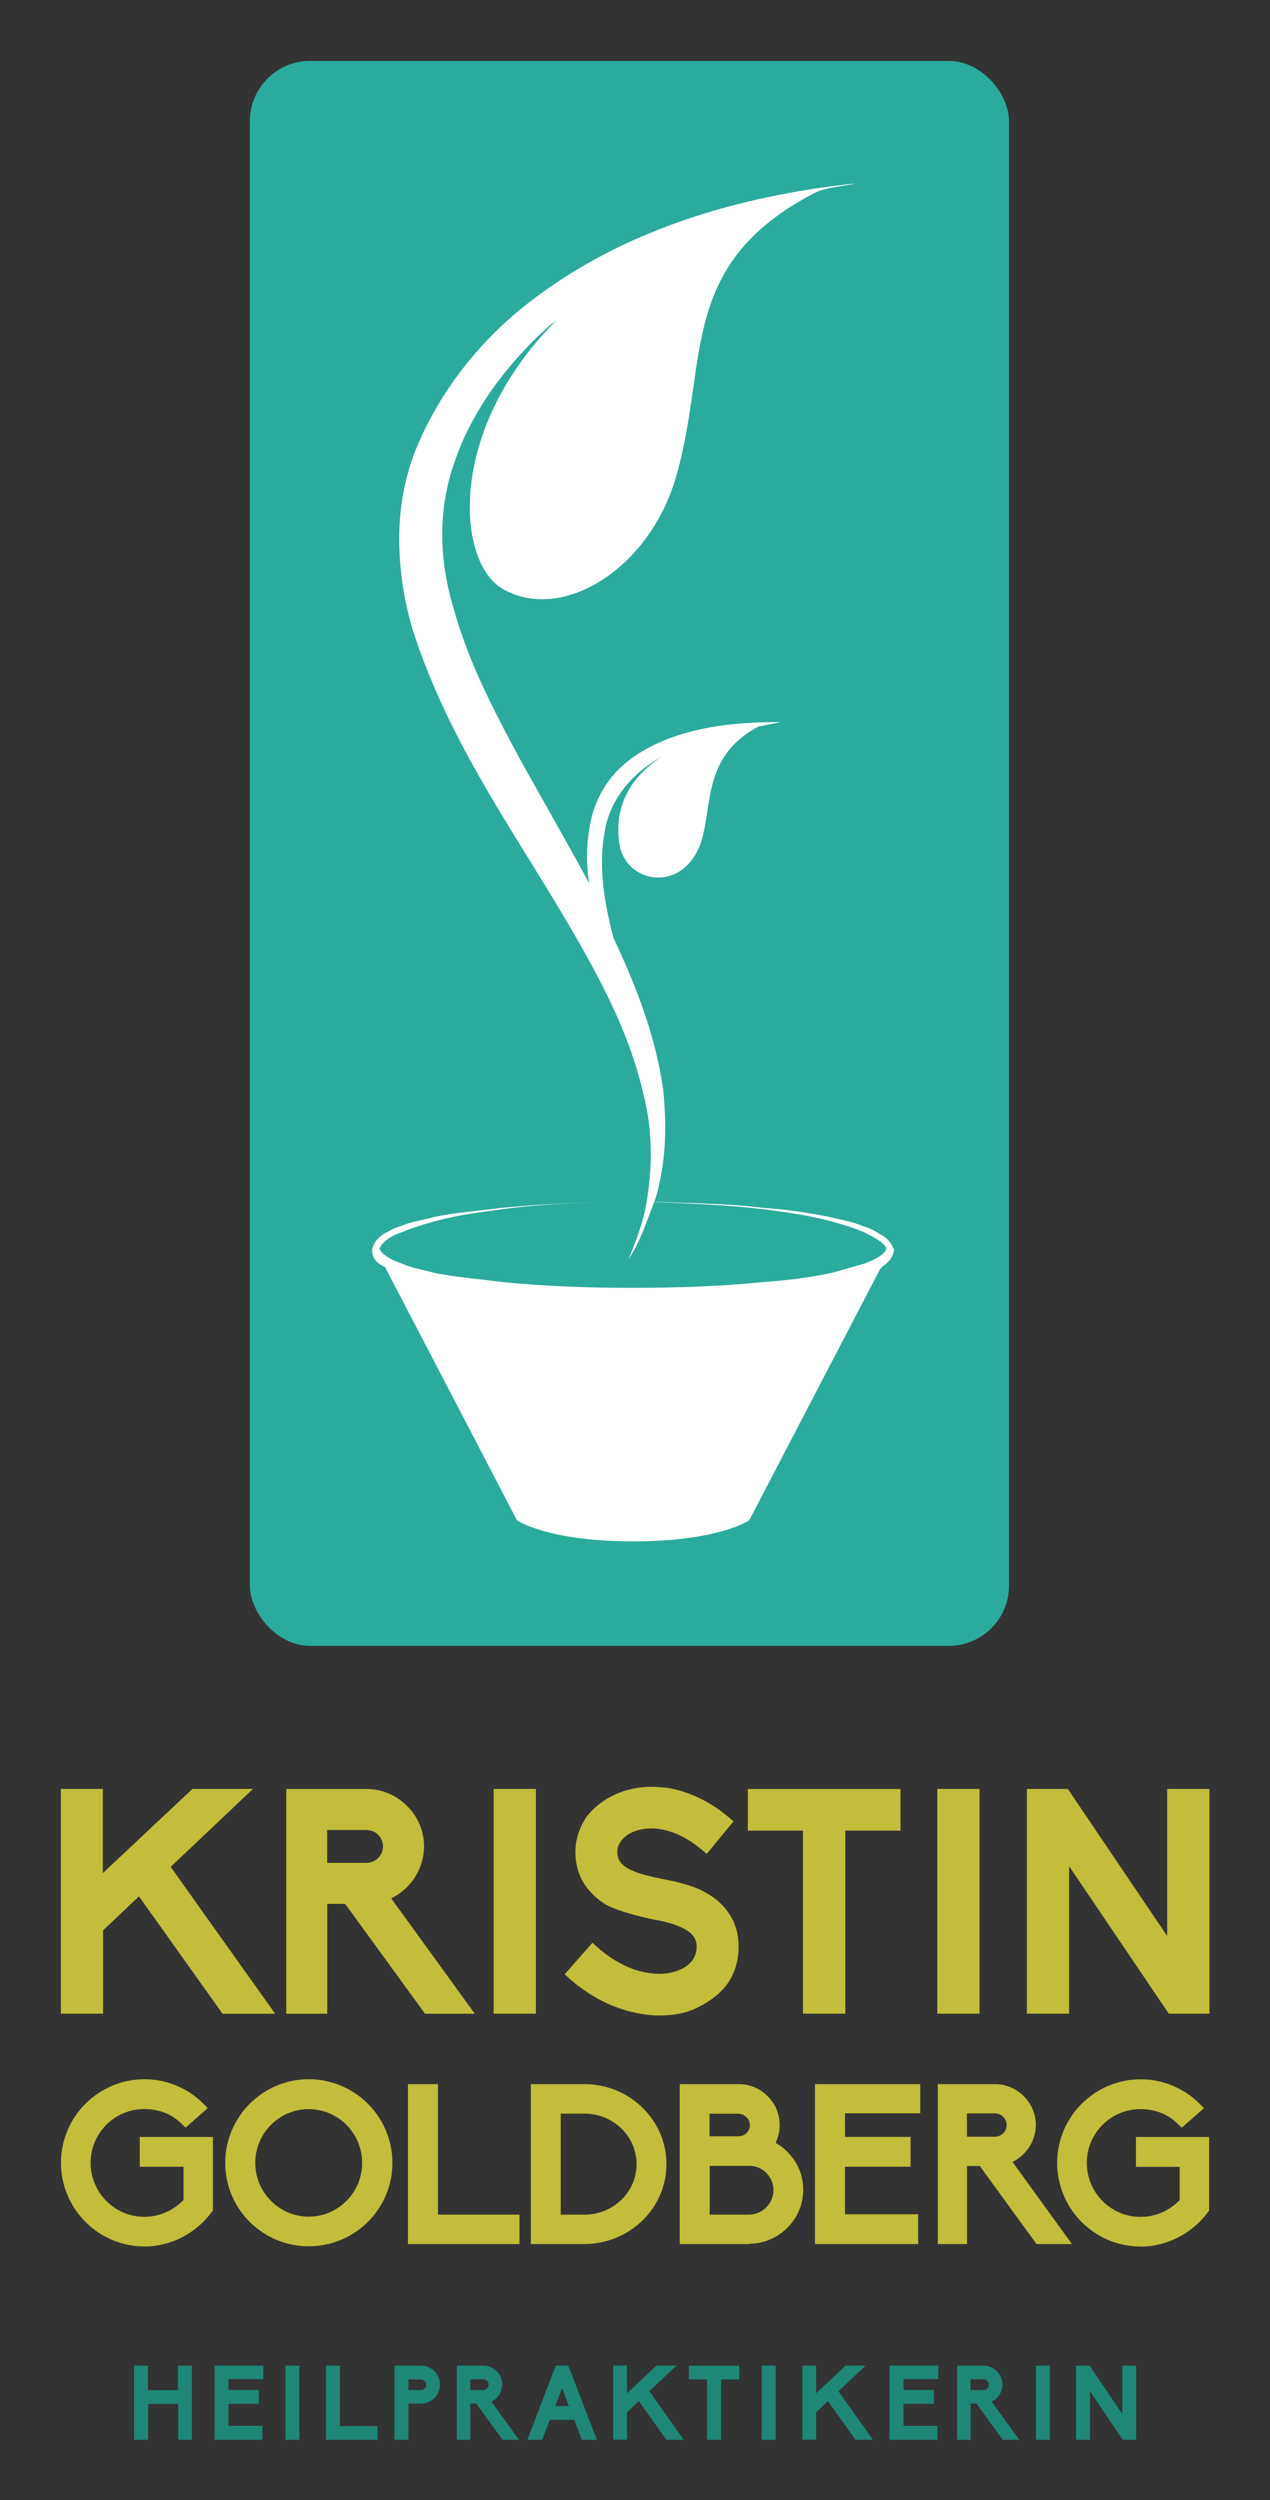 <svg width="1602" height="3153" xmlns="http://www.w3.org/2000/svg">
  <rect width="100%" height="100%" fill="#333333" stroke="none"/>
  <rect width="126" height="263" rx="10" ry="10" transform="matrix(7.6 0 0 7.6 315.2 76.8)" fill="#2aab9c"/>
  <path d="M1108.6 1555.5c-5.7-3.8-13.3-7.6-20.9-9.5-13.3-5.7-26.6-7.6-41.8-11.4-28.5-5.7-55.2-9.5-83.7-11.4-45.6-5.7-91.3-5.7-137.0-7.6 3.8-9.5 5.7-19.0 7.6-28.5 7.6-36.1 7.6-74.2 3.8-112.3-9.5-68.5-34.2-131.3-62.8-192.2-11.4-43.7-19.0-87.5-11.4-131.3 5.7-41.8 34.2-76.1 72.3-97.0-38.0 24.7-60.9 60.9-53.3 110.4 7.6 49.4 79.9 62.8 102.7-1.9 15.2-47.5 1.9-108.5 72.3-146.5l28.5-5.7c-49.4 0-98.9 3.8-146.5 22.8-22.8 9.5-45.6 22.8-62.8 41.8-17.1 19.0-28.5 43.7-32.3 70.4-3.8 22.8-3.8 47.5 0 68.5-26.6-49.4-55.2-98.9-81.8-146.5-34.2-62.8-68.5-127.5-87.5-194.1-20.9-66.6-22.8-133.2 1.9-197.9 22.8-62.8 66.6-119.9 118.0-165.6 1.9-1.9 5.7-3.8 7.6-5.7-138.9 138.9-125.6 306.4-66.6 338.8 74.2 41.8 182.7-24.7 217.0-138.9 43.7-146.5 0-270.3 177.0-361.6 14.3-6.4 34.2-7.6 51.3-11.4-144.6 15.2-293.1 57.1-413.0 150.3-59.0 45.6-110.4 108.5-140.8 180.8-15.2 36.1-22.8 76.1-22.8 116.1 0 39.9 5.7 78.0 17.1 116.1 47.5 148.4 137.0 266.4 207.4 390.2 36.1 62.8 68.5 127.5 83.7 196.0 11.4 43.7 11.4 91.3 3.8 135.1h-20.9 20.9c-3.8 24.7-13.3 49.4-22.8 72.3 15.2-22.8 22.8-47.5 32.4-72.2 45.6 1.9 95.1 3.7 140.8 9.4 28.5 3.8 55.2 7.6 83.7 15.2 13.3 3.8 26.6 7.6 39.9 13.3 11.4 5.7 26.6 13.3 28.5 20.9-1.9 7.6-17.1 15.2-28.5 19.0l-39.9 11.4c-26.6 5.7-55.2 9.5-83.7 11.4-55.2 5.7-112.3 7.6-167.5 7.6-55.2 0-112.3-1.9-167.5-7.6-28.5-3.8-55.2-5.7-83.7-11.4-13.3-3.8-26.6-5.7-39.9-11.4-11.4-3.8-26.6-11.4-28.5-19.0 1.9-7.6 15.2-17.1 28.5-20.9 13.3-5.7 26.6-9.5 39.9-13.3 26.6-7.6 55.2-11.4 83.7-15.2 55.2-7.6 112.3-9.5 169.4-9.5-57.1 0-112.3 1.9-169.4 7.6-28.5 3.8-57.1 5.7-83.7 11.4-13.3 3.8-28.5 5.7-41.8 11.4-7.6 1.9-13.3 5.7-20.9 9.5-5.7 3.8-13.3 9.5-15.2 20.9 0 11.4 7.6 17.1 15.2 20.9 0 0 1.9 0 1.9 1.9l165.6 317.8s38.0 26.6 146.5 26.6c108.5 0 146.5-26.6 146.5-26.6l165.6-317.8s1.9 0 1.9-1.9c5.7-3.8 13.3-9.5 15.2-20.9-3.8-11.4-11.4-17.1-19.0-20.9z" fill="#fff"/>
  <path d="M347.1 2539.5h-66.4l-105.4-148.0-45.3 42.9v105.0H76.8v-283.4h52.9v106.2l113.0-106.2h76.4l-103.8 98.3zm251.8 0h-62.8l-100.7-138.5h-22.6v138.5h-51.7v-283.4h101.5c19.1 0 37.0 7.5 50.9 21.4s21.4 31.8 21.4 50.9c0 28.2-16.7 53.7-41.4 65.6zM412.7 2349.2h49.7c11.1 0 20.7-9.1 20.7-20.7s-9.5-20.7-20.7-20.7h-49.7v41.4zm263.3 190.2h-53.3v-283.4h53.3v283.4zm155.5 2.3c-9.1 0-18.7-1.1-28.6-3.1-29.4-5.9-58.1-20.3-83.1-42.1l-7.5-6.7 35.0-39.8 7.5 6.7c18.3 15.9 38.6 26.6 58.5 30.6h.3c5.9 1.1 11.9 1.9 17.9 1.9 9.9 0 19.1-1.9 26.6-5.5 9.5-3.9 20.7-12.7 20.7-29.0 0-8.7-4.3-15.5-13.5-21.0-11.1-6.7-26.2-10.3-37.0-12.3-4.7-.7-45.3-9.1-64.0-19.5-12.3-7.5-21.8-17.1-28.6-28.2-6.7-11.5-9.9-24.2-9.9-38.2 0-15.1 4.7-30.2 13.9-44.1 8.7-11.5 20.7-21.0 35.0-27.8s30.2-10.3 47.3-10.3c6.7 0 13.9.7 21.0 1.5 26.2 4.7 52.1 16.7 74.8 35.8l7.5 6.3-33.8 41.0-7.5-6.3c-25.8-21.0-48.1-25.8-62.4-25.8-9.1 0-17.5 1.9-24.6 5.1-11.1 5.1-18.3 14.7-18.3 24.2 0 8.7 3.1 14.3 10.7 19.5s19.1 9.1 37.4 13.1c2.3.3 5.5 1.1 8.7 1.9 16.7 3.1 39.0 7.9 54.5 17.1 13.5 7.1 23.8 17.1 31.0 28.6s10.7 25.0 10.7 39.4c0 17.9-4.7 33.8-14.3 47.3-8.3 11.5-20.7 21.4-37.0 29.4-13.9 7.1-29.4 10.3-48.9 10.3zm234.7-2.3h-53.3v-230.8H943.3v-52.5h192.6v52.5h-69.6v230.8zm169.4 0h-53.3v-283.4h53.3v283.4zm290.0 0h-51.3l-125.7-185.9v185.9h-53.3v-283.4h51.7l125.3 185.5v-185.5h53.3v283.4zM182.2 2833.0c-58.0 0-105.3-47.3-105.3-105.6 0-58.0 47.3-105.3 105.3-105.3 14.1 0 28.0 2.8 40.7 8.2s24.3 13.0 33.9 22.9l5.3 5.3-28.0 24.6-4.8-4.5c-12.1-12.4-28.8-18.9-47.3-18.9-37.3 0-67.7 30.3-67.7 67.7 0 37.6 30.3 68.2 67.7 68.2 18.9 0 36.2-7.6 49.5-21.2v-41.9h-55.2v-37.6h92.3v92.9l-1.4 1.7c-20.3 27.4-52.1 43.6-85.2 43.6zm207.2-.2c-58.0 0-105.3-47.0-105.3-105.1 0-58.3 47.3-105.6 105.3-105.6 58.3 0 105.6 47.3 105.6 105.6 0 58.0-47.3 105.1-105.6 105.1zm0-173.0c-37.1 0-67.4 30.3-67.4 67.9 0 37.3 30.3 67.7 67.4 67.7s67.4-30.3 67.4-67.7c0-37.6-30.3-67.9-67.4-67.9zm265.9 170.2H514.6v-201.7h37.9v164.6h102.8v37.1zm82.0 0h-67.7v-201.7h67.7c56.9 0 103.4 45.3 103.4 100.8s-46.4 100.8-103.4 100.8zm-30.0-37.1h30.0c36.2 0 65.7-28.6 65.7-63.7s-29.4-63.7-65.7-63.7h-30.0v127.4zm238.4 37.1h-88.3v-201.7h74.7c13.5 0 26.9 5.6 36.2 15.2 9.6 9.3 15.2 22.6 15.2 36.2 0 8.2-1.9 15.8-5.1 22.6 5.3 3.1 10.4 6.7 14.7 11.3 13.0 12.7 20.1 29.7 20.1 47.8s-7.0 35.1-20.1 48.1c-6.2 6.2-13.5 11.3-21.8 14.7-8.2 3.6-16.9 5.3-25.7 5.3zm-50.7-37.1h50.4c16.7-.5 30.3-14.4 30.3-31.1 0-16.4-13.5-30.3-30.0-30.5H895.2v61.7zm0-98.8h36.8c7.9 0 14.1-6.5 14.1-14.1s-6.2-13.8-14.1-14.4h-36.8v28.6zm263.3 135.9h-130.3v-201.7h132.8v36.8h-94.9v29.7h82.7v37.6h-82.7v60.0h92.3v37.3zm193.9 0h-44.7l-71.6-98.5h-16.1v98.5h-36.8v-201.7h72.2c13.5 0 26.3 5.3 36.2 15.2s15.2 22.6 15.2 36.2c0 20.1-11.9 38.2-29.4 46.7zm-132.5-135.4h35.4c7.9 0 14.7-6.5 14.7-14.7s-6.8-14.7-14.7-14.7h-35.4v29.4zm219.1 138.5c-58.0 0-105.3-47.3-105.3-105.6 0-58.0 47.3-105.3 105.3-105.3 14.1 0 28.0 2.8 40.7 8.2s24.3 13.0 33.9 22.9l5.3 5.3-28.0 24.6-4.8-4.5c-12.1-12.4-28.8-18.9-47.3-18.9-37.3 0-67.7 30.3-67.7 67.7 0 37.6 30.3 68.2 67.7 68.2 18.9 0 36.2-7.6 49.5-21.2v-41.9h-55.2v-37.6h92.3v92.9l-1.4 1.7c-20.3 27.4-52.1 43.6-85.2 43.6z" fill="#c2bd3b"/>
  <path d="M242.3 3076.8h-17.5v-45.3h-37.9v45.3H169.1v-93.5h17.5v30.9h37.9v-30.9h17.5v93.5zm88.7 0H270.6v-93.5h61.5v17.0H288.2v13.7h38.3v17.4h-38.3v27.8h42.8v17.3zm46.6 0h-17.5v-93.5h17.5v93.5zm98.8 0h-65.2v-93.5h17.5v76.2h47.6v17.2zm38.6 0h-17.4v-93.5h33.4c6.4 0 12.4 2.4 17.0 7.0 4.4 4.5 7.0 10.5 7.0 16.9 0 13.2-10.9 23.9-24.1 23.9H515.2v45.5zm0-62.7h16.0c3.6 0 6.5-3.0 6.5-6.6s-3.0-6.8-6.5-6.8H515.2v13.5zm139.6 62.7h-20.7l-33.2-45.7h-7.4v45.7h-17.0v-93.5h33.4c6.3 0 12.2 2.4 16.8 7.0s7.0 10.5 7.0 16.8c0 9.3-5.5 17.7-13.6 21.6zm-61.4-62.7h16.4c3.6 0 6.8-3.0 6.8-6.8s-3.1-6.8-6.8-6.8h-16.4v13.6zm159.7 62.7h-18.9l-9.5-25.2h-30.9l-9.7 25.2h-18.7l35.9-93.5h15.8zm-52.6-42.5h17.3l-8.6-22.7zm162.2 42.5h-21.9l-34.8-48.8-14.9 14.1v34.6h-17.4v-93.5h17.4v35.0l37.2-35.0h25.2l-34.2 32.4zm46.8 0h-17.5v-76.1h-22.9v-17.3h63.5v17.3h-22.9v76.1zm69.1 0h-17.5v-93.5h17.5v93.5zm122.7 0h-21.9l-34.8-48.8-14.9 14.1v34.6h-17.4v-93.5h17.4v35.0l37.2-35.0h25.2l-34.2 32.4zm81.4 0h-60.4v-93.5h61.5v17.0h-43.9v13.7h38.3v17.4h-38.3v27.8h42.8v17.3zm103.1 0h-20.7l-33.2-45.7h-7.4v45.7h-17.0v-93.5h33.4c6.3 0 12.2 2.4 16.8 7.0s7.0 10.5 7.0 16.8c0 9.3-5.5 17.7-13.6 21.6zm-61.4-62.7h16.4c3.6 0 6.8-3.0 6.8-6.8s-3.1-6.8-6.8-6.8h-16.4v13.6zm100.1 62.7h-17.5v-93.5h17.5v93.5zm108.9 0h-16.9l-41.4-61.3v61.3h-17.5v-93.5h17.0l41.3 61.1v-61.1h17.5v93.5z" fill="#1f8776"/>
</svg>

